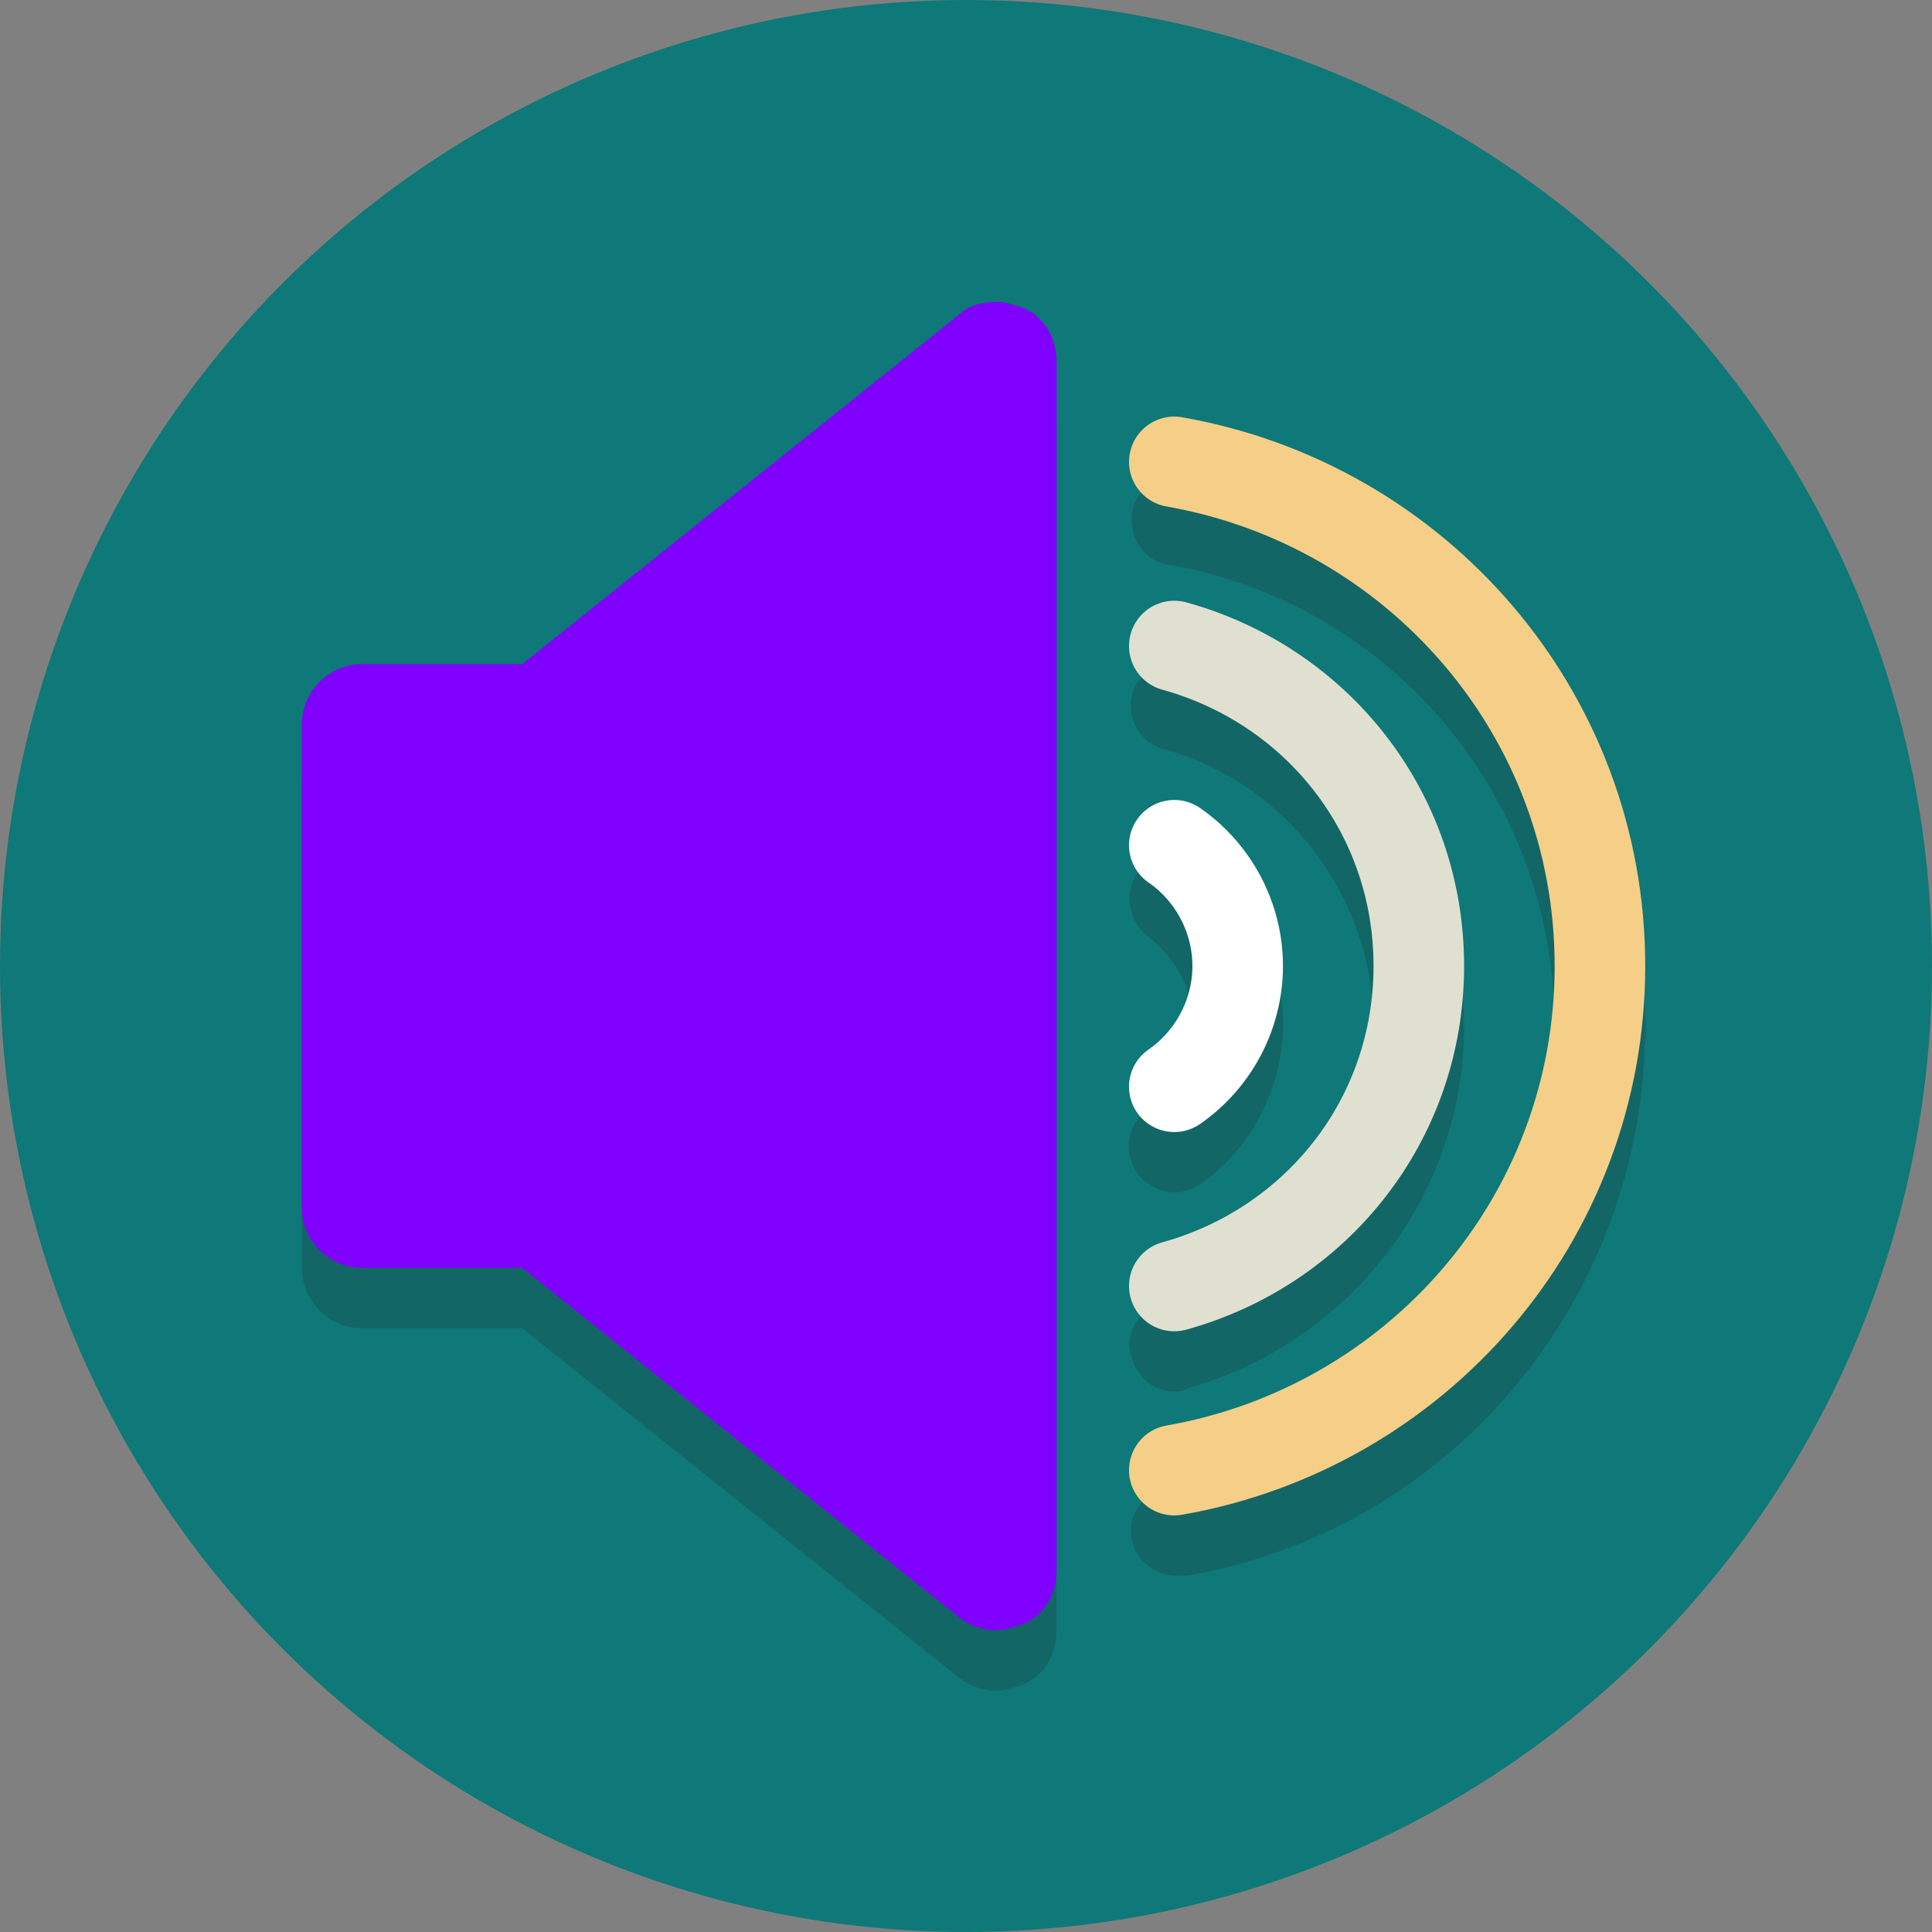 <?xml version="1.0" encoding="utf-8"?>

<!-- Uploaded to: SVG Repo, www.svgrepo.com, Generator: SVG Repo Mixer Tools -->
<svg version="1.1" id="Layer_1" xmlns="http://www.w3.org/2000/svg" xmlns:xlink="http://www.w3.org/1999/xlink" 
	 viewBox="0 0 64 64" xml:space="preserve">
<rect x="0" y="0" width="64" height="64" fill="#808080" stroke="none"/>
<style type="text/css">
	.st0{fill:#0f7878;}
	.st1{opacity:0.2;}
	.st2{fill:#231F20;}
	.st3{fill:#8000ff;}
	.st4{fill:none;stroke:#FFFFFF;stroke-width:3;stroke-linecap:round;stroke-miterlimit:10;}
	.st5{fill:none;stroke:#E0E0D1;stroke-width:3;stroke-linecap:round;stroke-miterlimit:10;}
	.st6{fill:none;stroke:#F5CF87;stroke-width:3;stroke-linecap:round;stroke-miterlimit:10;}
</style>
<circle class="st0" cx="32" cy="32" r="32"/>
<g class="st1">
	<path class="st2" d="M33.9,12.2C33.6,12.1,33.3,12,33,12c-0.4,0-0.9,0.1-1.2,0.4L17.3,24H12c-1.1,0-2,0.9-2,2v16c0,1.1,0.9,2,2,2
		h5.3l14.5,11.6c0.4,0.3,0.8,0.4,1.2,0.4c0.3,0,0.6-0.1,0.9-0.2c0.7-0.3,1.1-1,1.1-1.8V14C35,13.2,34.6,12.5,33.9,12.2z"/>
	<path class="st2" d="M38,36.8c-0.7,0.5-0.8,1.4-0.3,2.1c0.3,0.4,0.8,0.6,1.2,0.6c0.3,0,0.6-0.1,0.9-0.3c1.7-1.2,2.7-3.2,2.7-5.3
		s-1-4-2.7-5.3c-0.7-0.5-1.6-0.3-2.1,0.3c-0.5,0.7-0.3,1.6,0.3,2.1c0.9,0.7,1.5,1.7,1.5,2.8S39,36.2,38,36.8z"/>
	<path class="st2" d="M38.5,43.2c-0.8,0.2-1.3,1-1,1.8c0.2,0.7,0.8,1.1,1.4,1.1c0.1,0,0.3,0,0.4-0.1c5.4-1.5,9.2-6.4,9.2-12
		s-3.8-10.6-9.2-12c-0.8-0.2-1.6,0.3-1.8,1c-0.2,0.8,0.3,1.6,1,1.8c4.1,1.1,7,4.9,7,9.2S42.6,42,38.5,43.2z"/>
	<path class="st2" d="M39.2,15.8c-0.8-0.1-1.6,0.4-1.7,1.2c-0.1,0.8,0.4,1.6,1.2,1.7C46.1,20,51.5,26.4,51.5,34s-5.4,14-12.8,15.3
		c-0.8,0.1-1.4,0.9-1.2,1.7c0.1,0.7,0.8,1.2,1.5,1.2c0.1,0,0.2,0,0.3,0C48.1,50.7,54.5,43,54.5,34S48.1,17.3,39.2,15.8z"/>
</g>
<path class="st3" d="M31,40c0,1.1-0.9,2-2,2H12c-1.1,0-2-0.9-2-2V24c0-1.1,0.9-2,2-2h17c1.1,0,2,0.9,2,2V40z"/>
<g>
	<path class="st3" d="M33,53c-0.2,0-0.4-0.1-0.6-0.2l-15-12C17.1,40.6,17,40.3,17,40V24c0-0.3,0.1-0.6,0.4-0.8l15-12
		c0.2-0.1,0.4-0.2,0.6-0.2c0.1,0,0.3,0,0.4,0.1c0.3,0.2,0.6,0.5,0.6,0.9v40c0,0.4-0.2,0.7-0.6,0.9C33.3,53,33.1,53,33,53z"/>
	<path class="st3" d="M33,12v40L18,40V24L33,12 M33,10c-0.4,0-0.9,0.1-1.2,0.4l-15,12c-0.5,0.4-0.8,1-0.8,1.6v16
		c0,0.6,0.3,1.2,0.8,1.6l15,12c0.4,0.3,0.8,0.4,1.2,0.4c0.3,0,0.6-0.1,0.9-0.2c0.7-0.3,1.1-1,1.1-1.8V12c0-0.8-0.4-1.5-1.1-1.8
		C33.6,10.1,33.3,10,33,10L33,10z"/>
</g>
<path class="st4" d="M38.9,36c1.3-0.9,2.1-2.4,2.1-4s-0.8-3.1-2.1-4"/>
<path class="st5" d="M38.9,42.6C43.6,41.3,47,37.1,47,32s-3.4-9.3-8.1-10.6"/>
<path class="st6" d="M38.9,48.7C46.9,47.3,53,40.4,53,32s-6.1-15.3-14.1-16.7"/>
</svg>
